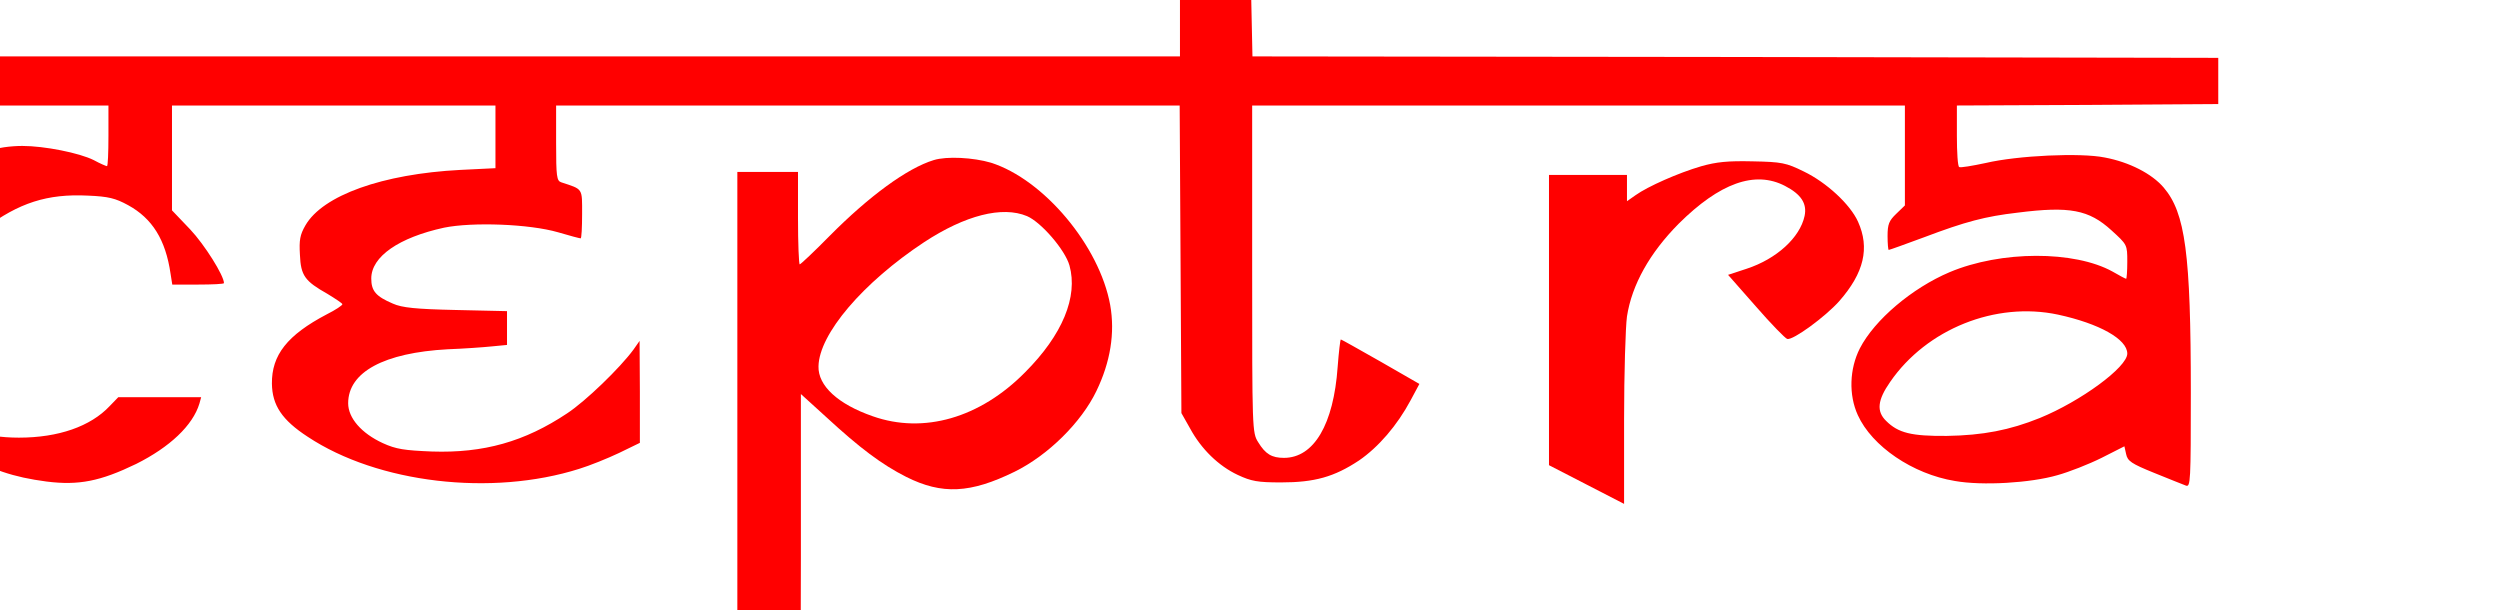 <?xml version="1.0" encoding="UTF-8" standalone="no" ?>
<!DOCTYPE svg PUBLIC "-//W3C//DTD SVG 1.1//EN" "http://www.w3.org/Graphics/SVG/1.1/DTD/svg11.dtd">
<svg xmlns="http://www.w3.org/2000/svg" xmlns:xlink="http://www.w3.org/1999/xlink" version="1.1" width="1024" height="250" viewBox="-18.67 -276.67 1024 250" xml:space="preserve">
<desc>Created with Fabric.js 5.2.4</desc>
<defs>
</defs>
<g transform="matrix(0 0 0 0 0 0)" id="278b421f-6367-4a61-94e0-455dd30df5c2"  >
</g>
<g transform="matrix(1 0 0 1 512 125)" id="65bad07b-3fcb-4f3c-81ee-6b6b5b582af6"  >
<rect style="stroke: none; stroke-width: 1; stroke-dasharray: none; stroke-linecap: butt; stroke-dashoffset: 0; stroke-linejoin: miter; stroke-miterlimit: 4; fill: rgb(255,255,255); fill-rule: nonzero; opacity: 1; visibility: hidden;" vector-effect="non-scaling-stroke"  x="-512" y="-125" rx="0" ry="0" width="1024" height="250" />
</g>
<g transform="matrix(0.91 0 0 0.91 496.56 -157.44)"  >
<g style="" vector-effect="non-scaling-stroke"   >
		<g transform="matrix(0.13 0 0 -0.13 -868.02 -162.32)"  >
<path style="stroke: none; stroke-width: 1; stroke-dasharray: none; stroke-linecap: butt; stroke-dashoffset: 0; stroke-linejoin: miter; stroke-miterlimit: 4; fill: rgb(255,0,0); fill-rule: nonzero; opacity: 1;" vector-effect="non-scaling-stroke"  transform=" translate(-963.35, -3159)" d="M 715 3448 C 708 3431 786 3242 812 3214 C 822 3202 861 3181 899 3166 C 992 3130 1038 3082 1093 2966 C 1129 2890 1143 2870 1164 2864 C 1209 2853 1218 2863 1209 2912 C 1196 2982 1096 3267 1074 3297 C 1044 3339 971 3384 879 3419 C 777 3458 722 3468 715 3448 z" stroke-linecap="round" />
</g>
		<g transform="matrix(0.13 0 0 -0.13 -232.35 -38.24)"  >
<path style="stroke: none; stroke-width: 1; stroke-dasharray: none; stroke-linecap: butt; stroke-dashoffset: 0; stroke-linejoin: miter; stroke-miterlimit: 4; fill: rgb(255,0,0); fill-rule: nonzero; opacity: 1;" vector-effect="non-scaling-stroke"  transform=" translate(-5852.5, -2211.6)" d="M 7370 2955 L 7370 2730 L 4055 2730 L 740 2730 L 740 2645 L 740 2560 L 2200 2560 L 3660 2560 L 3660 2455 C 3660 2397 3658 2350 3655 2350 C 3652 2350 3631 2359 3609 2371 C 3559 2396 3438 2420 3362 2420 C 3280 2420 3188 2395 3106 2352 C 2952 2272 2794 2065 2774 1918 C 2749 1736 2910 1497 3151 1358 C 3254 1299 3331 1273 3446 1258 C 3557 1244 3632 1259 3756 1319 C 3872 1377 3952 1452 3975 1528 L 3981 1550 L 3838 1550 L 3694 1550 L 3664 1519 C 3598 1449 3487 1410 3350 1410 C 3105 1410 2971 1543 3001 1756 C 3019 1886 3119 2050 3231 2134 C 3350 2223 3448 2255 3589 2248 C 3660 2245 3684 2239 3728 2215 C 3812 2169 3858 2095 3875 1978 L 3881 1940 L 3970 1940 C 4020 1940 4060 1942 4060 1945 C 4060 1971 3993 2078 3943 2131 L 3880 2197 L 3880 2379 L 3880 2560 L 4440 2560 L 5000 2560 L 5000 2452 L 5000 2343 L 4878 2337 C 4609 2323 4402 2249 4342 2145 C 4323 2112 4320 2094 4323 2043 C 4326 1971 4340 1952 4418 1908 C 4446 1891 4470 1875 4470 1872 C 4470 1868 4446 1852 4416 1837 C 4279 1765 4225 1696 4226 1597 C 4227 1522 4261 1471 4350 1413 C 4593 1252 4987 1206 5290 1302 C 5326 1313 5388 1338 5428 1357 L 5500 1392 L 5500 1569 L 5499 1745 L 5478 1715 C 5431 1651 5312 1536 5248 1494 C 5101 1396 4959 1356 4780 1362 C 4684 1366 4656 1370 4610 1391 C 4536 1425 4490 1478 4490 1529 C 4490 1637 4614 1704 4835 1716 C 4890 1718 4959 1723 4988 1726 L 5040 1731 L 5040 1790 L 5040 1848 L 4863 1852 C 4724 1855 4676 1860 4645 1874 C 4586 1899 4570 1918 4570 1961 C 4570 2037 4666 2103 4822 2137 C 4920 2157 5117 2150 5217 2121 C 5257 2109 5292 2100 5295 2100 C 5298 2100 5300 2138 5300 2184 C 5300 2275 5304 2269 5228 2294 C 5212 2299 5210 2314 5210 2430 L 5210 2560 L 6290 2560 L 7369 2560 L 7372 2028 L 7375 1495 L 7405 1442 C 7444 1370 7504 1312 7570 1281 C 7617 1259 7639 1255 7720 1255 C 7836 1255 7904 1274 7990 1331 C 8057 1377 8122 1452 8169 1540 L 8199 1596 L 8065 1673 C 7991 1715 7929 1750 7927 1750 C 7925 1750 7920 1707 7916 1655 C 7902 1456 7834 1340 7730 1340 C 7688 1340 7666 1353 7641 1394 C 7620 1427 7620 1437 7620 1994 L 7620 2560 L 8750 2560 L 9880 2560 L 9880 2387 L 9880 2214 L 9850 2185 C 9825 2161 9820 2149 9820 2108 C 9820 2082 9822 2060 9824 2060 C 9827 2060 9882 2080 9947 2104 C 10090 2158 10158 2176 10270 2189 C 10451 2212 10517 2199 10595 2128 C 10650 2078 10650 2078 10650 2019 C 10650 1987 10648 1960 10646 1960 C 10644 1960 10623 1971 10599 1985 C 10467 2058 10213 2058 10035 1983 C 9905 1928 9775 1818 9724 1719 C 9688 1648 9685 1558 9717 1488 C 9766 1380 9907 1284 10053 1260 C 10148 1243 10315 1253 10408 1280 C 10448 1291 10517 1318 10561 1340 L 10640 1380 L 10646 1353 C 10651 1329 10664 1320 10743 1288 C 10794 1267 10843 1248 10853 1244 C 10869 1238 10870 1258 10870 1566 C 10870 2048 10851 2188 10776 2276 C 10735 2324 10657 2364 10572 2380 C 10488 2397 10271 2387 10160 2361 C 10113 2351 10072 2344 10068 2347 C 10063 2349 10060 2398 10060 2455 L 10060 2560 L 10513 2562 L 10965 2565 L 10965 2645 L 10965 2725 L 9293 2728 L 7621 2730 L 7618 2872 L 7615 3014 L 7497 3097 C 7432 3143 7377 3180 7375 3180 C 7372 3180 7370 3079 7370 2955 z M 10410 1836 C 10553 1805 10650 1751 10650 1701 C 10650 1654 10489 1536 10347 1478 C 10243 1436 10150 1418 10025 1416 C 9903 1415 9857 1426 9815 1468 C 9781 1501 9785 1540 9829 1603 C 9955 1786 10194 1882 10410 1836 z" stroke-linecap="round" />
</g>
		<g transform="matrix(0.13 0 0 -0.13 728.85 -7.93)"  >
<path style="stroke: none; stroke-width: 1; stroke-dasharray: none; stroke-linecap: butt; stroke-dashoffset: 0; stroke-linejoin: miter; stroke-miterlimit: 4; fill: rgb(255,0,0); fill-rule: nonzero; opacity: 1;" vector-effect="non-scaling-stroke"  transform=" translate(-12965, -1990)" d="M 11710 2645 L 11710 2560 L 11870 2560 L 12030 2560 L 12030 2451 L 12030 2343 L 11973 2307 C 11941 2288 11904 2259 11890 2244 L 11865 2217 L 11910 2224 C 12147 2261 12297 2247 12439 2176 C 12505 2142 12566 2081 12593 2021 C 12620 1962 12621 1856 12596 1782 C 12552 1652 12401 1520 12208 1444 C 12141 1418 11972 1380 11922 1380 C 11895 1380 11889 1374 11866 1324 C 11852 1293 11840 1264 11840 1259 C 11840 1254 12055 1250 12331 1250 L 12821 1250 L 12879 1373 C 12911 1440 12933 1496 12929 1498 C 12925 1500 12904 1493 12883 1482 C 12796 1439 12627 1410 12455 1410 L 12366 1410 L 12425 1447 C 12685 1608 12836 1783 12855 1946 C 12874 2115 12803 2269 12673 2337 C 12587 2383 12510 2400 12363 2407 L 12230 2413 L 12230 2486 L 12230 2560 L 12805 2560 L 13380 2560 L 13380 2460 C 13380 2362 13380 2360 13353 2346 C 13337 2337 13303 2310 13275 2285 L 13225 2239 L 13260 2244 C 13279 2247 13322 2254 13355 2259 C 13436 2274 13574 2273 13624 2258 C 13648 2251 13685 2226 13711 2200 C 13787 2127 13796 2046 13737 1959 L 13714 1925 L 13600 1925 L 13485 1925 L 13373 1847 C 13311 1804 13260 1768 13260 1767 C 13260 1766 13312 1764 13376 1762 C 13564 1758 13713 1719 13790 1653 C 13857 1595 13883 1520 13856 1456 C 13834 1404 13813 1397 13686 1402 C 13588 1405 13568 1409 13517 1433 C 13485 1449 13450 1475 13438 1491 C 13426 1507 13413 1520 13408 1520 C 13398 1520 13196 1361 13192 1350 C 13187 1337 13268 1294 13335 1274 C 13423 1247 13647 1250 13751 1278 C 13966 1336 14090 1455 14090 1604 C 14090 1714 14039 1782 13901 1854 L 13818 1897 L 13869 1929 C 13925 1965 13980 2022 14007 2072 C 14033 2120 14032 2234 14005 2280 C 13952 2370 13844 2414 13678 2415 L 13570 2415 L 13570 2488 L 13570 2560 L 13895 2560 L 14220 2560 L 14220 2645 L 14220 2730 L 12965 2730 L 11710 2730 L 11710 2645 z" stroke-linecap="round" />
</g>
		<g transform="matrix(0.13 0 0 -0.13 -859.35 16.63)"  >
<path style="stroke: none; stroke-width: 1; stroke-dasharray: none; stroke-linecap: butt; stroke-dashoffset: 0; stroke-linejoin: miter; stroke-miterlimit: 4; fill: rgb(255,0,0); fill-rule: nonzero; opacity: 1;" vector-effect="non-scaling-stroke"  transform=" translate(-1025, -1809.5)" d="M 910 1873 L 910 1345 L 948 1325 C 968 1313 1020 1285 1063 1261 L 1140 1219 L 1140 1809 L 1140 2400 L 1025 2400 L 910 2400 L 910 1873 z" stroke-linecap="round" />
</g>
		<g transform="matrix(0.13 0 0 -0.13 -728.49 18.57)"  >
<path style="stroke: none; stroke-width: 1; stroke-dasharray: none; stroke-linecap: butt; stroke-dashoffset: 0; stroke-linejoin: miter; stroke-miterlimit: 4; fill: rgb(255,0,0); fill-rule: nonzero; opacity: 1;" vector-effect="non-scaling-stroke"  transform=" translate(-2019.1, -1794.63)" d="M 2011 2390 C 1927 2377 1833 2335 1735 2264 C 1685 2229 1642 2200 1638 2200 C 1633 2200 1630 2234 1630 2275 L 1630 2350 L 1515 2350 L 1400 2350 L 1400 1836 L 1400 1322 L 1506 1266 C 1564 1235 1613 1210 1614 1210 C 1616 1210 1620 1326 1623 1468 C 1628 1760 1638 1819 1709 1960 C 1784 2111 1867 2201 1979 2254 C 2039 2282 2054 2285 2140 2285 C 2282 2285 2355 2247 2408 2145 C 2429 2103 2434 2078 2438 1987 C 2448 1765 2402 1661 2205 1452 C 2157 1401 2121 1355 2126 1351 C 2131 1347 2190 1309 2257 1267 L 2379 1191 L 2419 1237 C 2552 1388 2628 1566 2637 1751 C 2648 1961 2583 2130 2441 2263 C 2378 2322 2267 2376 2180 2390 C 2108 2401 2089 2401 2011 2390 z" stroke-linecap="round" />
</g>
		<g transform="matrix(0.13 0 0 -0.13 -149.96 67.33)"  >
<path style="stroke: none; stroke-width: 1; stroke-dasharray: none; stroke-linecap: butt; stroke-dashoffset: 0; stroke-linejoin: miter; stroke-miterlimit: 4; fill: rgb(255,0,0); fill-rule: nonzero; opacity: 1;" vector-effect="non-scaling-stroke"  transform=" translate(-6358.78, -1419.53)" d="M 6390 2391 C 6298 2363 6166 2266 6030 2129 C 5976 2074 5929 2030 5926 2030 C 5923 2030 5920 2102 5920 2190 L 5920 2350 L 5815 2350 L 5710 2350 L 5710 1448 L 5710 545 L 5814 492 C 5870 464 5920 440 5924 440 C 5927 440 5930 697 5930 1011 L 5930 1581 L 6018 1501 C 6134 1394 6210 1337 6295 1294 C 6419 1232 6517 1237 6670 1312 C 6786 1369 6901 1483 6953 1591 C 7002 1692 7018 1793 7001 1889 C 6964 2094 6771 2324 6588 2382 C 6527 2400 6435 2405 6390 2391 z M 6713 2197 C 6762 2176 6845 2080 6860 2026 C 6890 1918 6836 1786 6706 1656 C 6550 1498 6355 1442 6179 1504 C 6058 1546 5989 1610 5991 1677 C 5993 1789 6145 1967 6357 2107 C 6499 2200 6627 2233 6713 2197 z" stroke-linecap="round" />
</g>
		<g transform="matrix(0.13 0 0 -0.13 201.91 18.66)"  >
<path style="stroke: none; stroke-width: 1; stroke-dasharray: none; stroke-linecap: butt; stroke-dashoffset: 0; stroke-linejoin: miter; stroke-miterlimit: 4; fill: rgb(255,0,0); fill-rule: nonzero; opacity: 1;" vector-effect="non-scaling-stroke"  transform=" translate(-8995.24, -1794.24)" d="M 8977 2370 C 8898 2347 8792 2300 8750 2270 L 8720 2249 L 8720 2294 L 8720 2340 L 8585 2340 L 8450 2340 L 8450 1838 L 8450 1335 L 8580 1268 L 8710 1201 L 8710 1493 C 8710 1653 8715 1814 8720 1850 C 8737 1960 8799 2070 8899 2171 C 9041 2312 9163 2356 9267 2302 C 9323 2273 9344 2241 9335 2198 C 9319 2123 9238 2049 9134 2015 L 9070 1994 L 9166 1885 C 9219 1824 9268 1774 9275 1772 C 9295 1767 9407 1849 9455 1903 C 9541 2001 9561 2087 9520 2178 C 9493 2238 9411 2314 9332 2352 C 9271 2382 9256 2385 9155 2387 C 9069 2389 9030 2385 8977 2370 z" stroke-linecap="round" />
</g>
</g>
</g>
</svg>